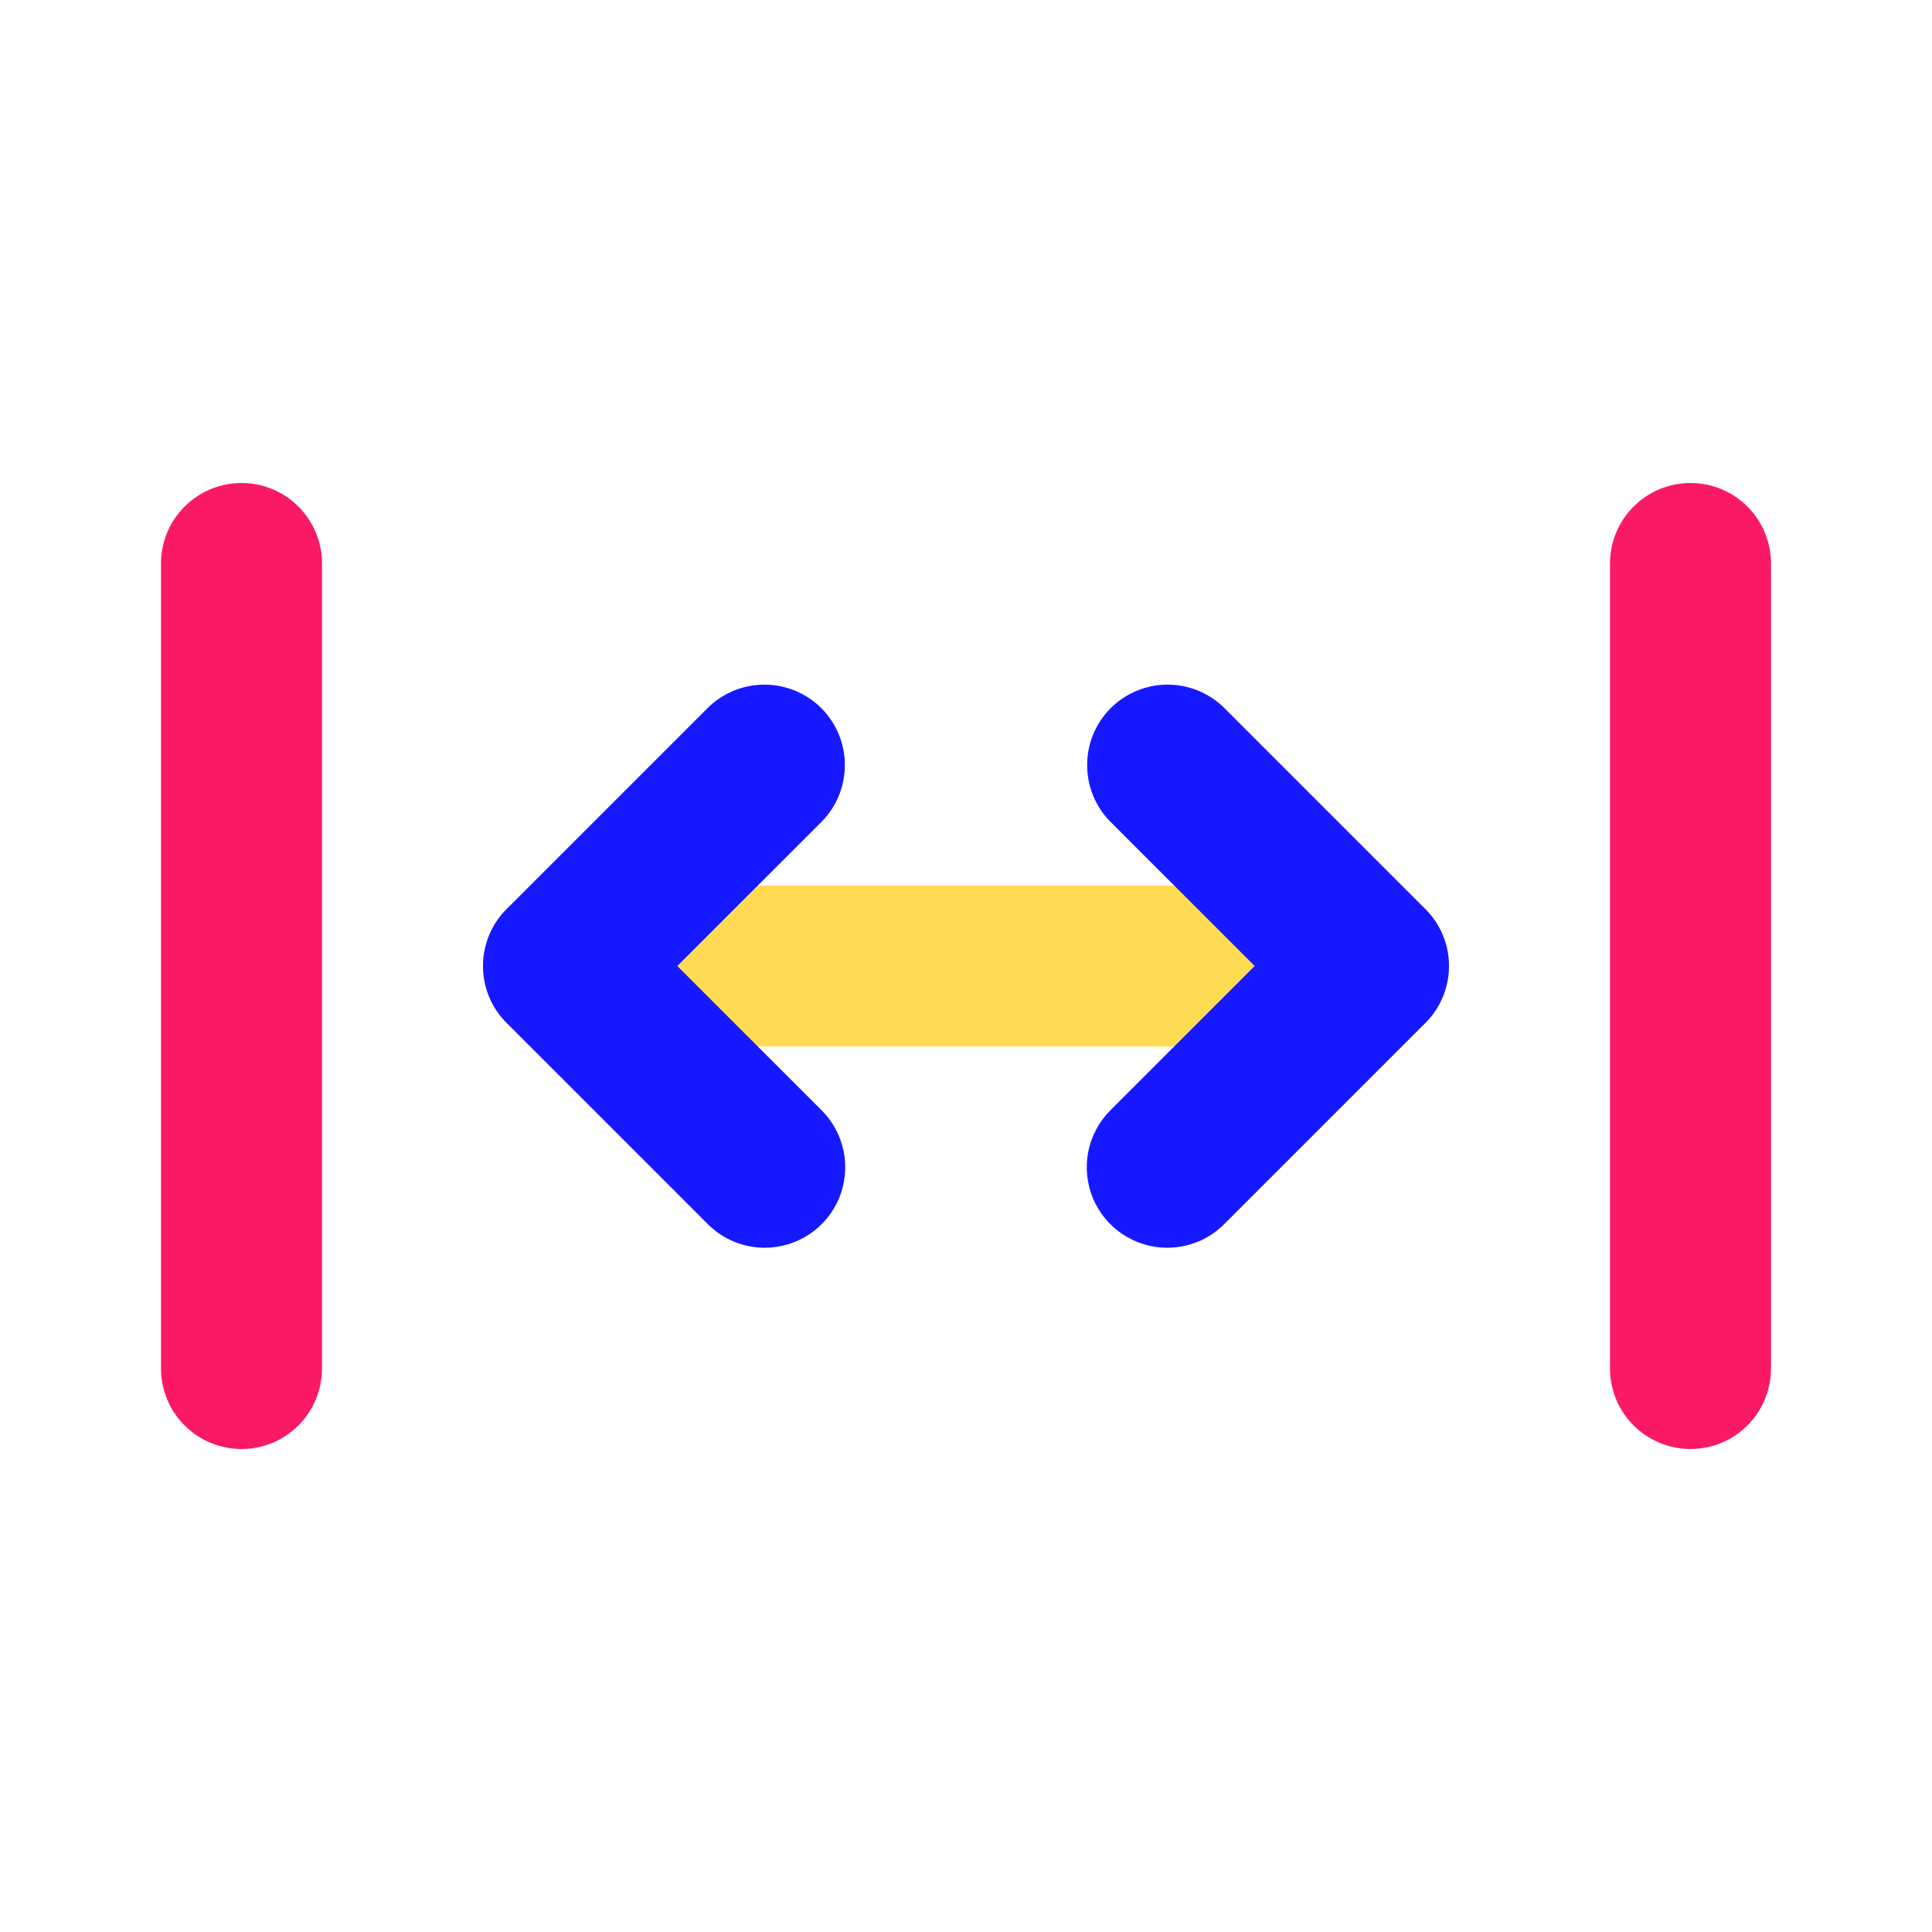 <svg width="24" height="24" viewBox="0 0 24 24" fill="none" xmlns="http://www.w3.org/2000/svg">
<g id="shrink">
<path id="Vector" d="M17 13H7C6.735 13 6.48 12.895 6.293 12.707C6.105 12.52 6 12.265 6 12C6 11.735 6.105 11.48 6.293 11.293C6.48 11.105 6.735 11 7 11H17C17.265 11 17.52 11.105 17.707 11.293C17.895 11.48 18 11.735 18 12C18 12.265 17.895 12.52 17.707 12.707C17.52 12.895 17.265 13 17 13Z" fill="#FFDB54"/>
<path id="Vector_2" d="M14.5 15.5C14.302 15.5 14.109 15.441 13.944 15.331C13.78 15.222 13.652 15.065 13.576 14.883C13.501 14.7 13.481 14.499 13.519 14.305C13.558 14.111 13.653 13.933 13.793 13.793L15.586 12L13.793 10.207C13.607 10.019 13.504 9.765 13.505 9.501C13.505 9.237 13.611 8.984 13.797 8.797C13.984 8.611 14.237 8.505 14.501 8.505C14.765 8.504 15.019 8.607 15.207 8.793L17.707 11.293C17.8 11.386 17.874 11.496 17.924 11.617C17.974 11.739 18 11.869 18 12C18 12.131 17.974 12.261 17.924 12.383C17.874 12.504 17.8 12.614 17.707 12.707L15.207 15.207C15.114 15.3 15.004 15.374 14.883 15.424C14.761 15.474 14.631 15.5 14.5 15.5V15.5ZM9.5 15.5C9.369 15.5 9.239 15.474 9.117 15.424C8.996 15.374 8.886 15.3 8.793 15.207L6.293 12.707C6.2 12.614 6.126 12.504 6.076 12.383C6.026 12.261 6 12.131 6 12C6 11.869 6.026 11.739 6.076 11.617C6.126 11.496 6.2 11.386 6.293 11.293L8.793 8.793C8.981 8.607 9.235 8.504 9.499 8.505C9.763 8.505 10.016 8.611 10.203 8.797C10.389 8.984 10.495 9.237 10.495 9.501C10.496 9.765 10.393 10.019 10.207 10.207L8.414 12L10.207 13.793C10.347 13.933 10.442 14.111 10.481 14.305C10.519 14.499 10.499 14.7 10.424 14.883C10.348 15.065 10.22 15.222 10.056 15.331C9.891 15.441 9.698 15.5 9.5 15.5V15.5Z" fill="#1619FF"/>
<path id="Vector_3" d="M3 18C2.869 18 2.739 17.974 2.617 17.924C2.496 17.874 2.386 17.8 2.293 17.707C2.2 17.614 2.126 17.504 2.076 17.383C2.026 17.261 2 17.131 2 17V7C2 6.735 2.105 6.48 2.293 6.293C2.48 6.105 2.735 6 3 6C3.265 6 3.52 6.105 3.707 6.293C3.895 6.48 4 6.735 4 7V17C4 17.131 3.974 17.261 3.924 17.383C3.874 17.504 3.8 17.614 3.707 17.707C3.614 17.8 3.504 17.874 3.383 17.924C3.261 17.974 3.131 18 3 18ZM21 18C20.869 18 20.739 17.974 20.617 17.924C20.496 17.874 20.386 17.8 20.293 17.707C20.2 17.614 20.126 17.504 20.076 17.383C20.026 17.261 20 17.131 20 17V7C20 6.735 20.105 6.48 20.293 6.293C20.48 6.105 20.735 6 21 6C21.265 6 21.52 6.105 21.707 6.293C21.895 6.48 22 6.735 22 7V17C22 17.131 21.974 17.261 21.924 17.383C21.874 17.504 21.8 17.614 21.707 17.707C21.614 17.8 21.504 17.874 21.383 17.924C21.261 17.974 21.131 18 21 18Z" fill="#FA1965"/>
</g>
</svg>
